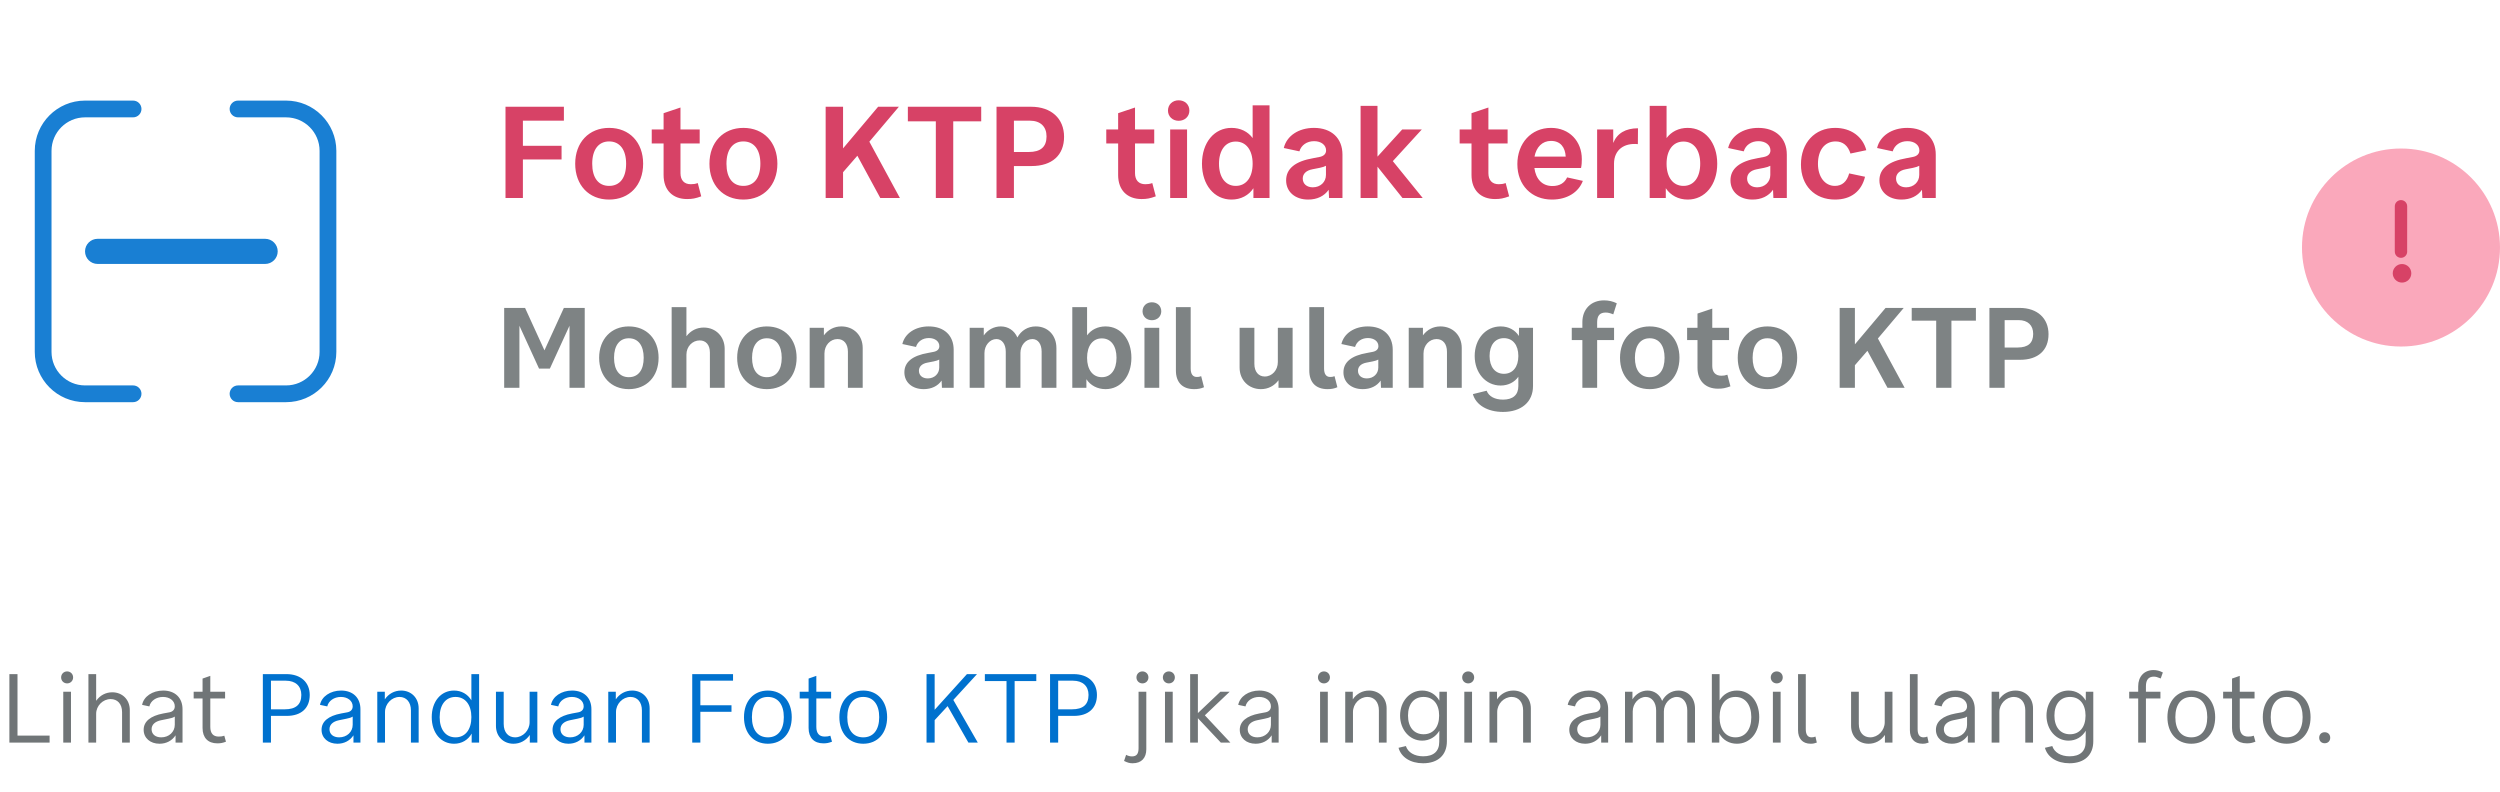 <svg width="303" height="96" viewBox="0 0 303 96" fill="none" xmlns="http://www.w3.org/2000/svg">
<path d="M1.137 81.703H2.121V89.156H6.012V90H1.137V81.703ZM8.136 82.828C7.725 82.828 7.409 82.512 7.409 82.102C7.409 81.691 7.725 81.375 8.136 81.375C8.546 81.375 8.862 81.691 8.862 82.102C8.862 82.512 8.546 82.828 8.136 82.828ZM7.667 90V83.836H8.604V90H7.667ZM10.717 90V81.703H11.654V84.938C12.123 84.269 12.826 83.906 13.611 83.906C14.83 83.906 15.732 84.797 15.732 86.062V90H14.795V86.309C14.795 85.301 14.22 84.727 13.412 84.727C12.463 84.727 11.654 85.547 11.654 86.508V90H10.717ZM19.333 90.141C18.208 90.141 17.411 89.449 17.411 88.453C17.411 87.445 18.231 86.766 19.778 86.473L20.54 86.332C20.95 86.25 21.184 85.992 21.184 85.606C21.184 84.949 20.587 84.469 19.755 84.469C18.934 84.469 18.255 84.938 18.102 85.617L17.223 85.43C17.411 84.422 18.477 83.695 19.778 83.695C21.219 83.695 22.122 84.574 22.122 85.957V90H21.278V89.121C20.844 89.777 20.153 90.141 19.333 90.141ZM19.544 89.367C20.481 89.367 21.184 88.711 21.184 87.844V86.848C20.985 86.977 20.797 87.035 20.434 87.106L19.52 87.293C18.782 87.445 18.372 87.832 18.372 88.383C18.372 88.981 18.829 89.367 19.544 89.367ZM26.343 90.094C25.207 90.094 24.55 89.414 24.55 88.231V84.656H23.472V83.836H24.55V82.242L25.488 81.914V83.836H27.281V84.656H25.488V88.102C25.488 88.875 25.839 89.273 26.496 89.273C26.789 89.273 26.953 89.25 27.187 89.168L27.386 89.894C26.976 90.047 26.742 90.094 26.343 90.094ZM138.463 82.828C138.053 82.828 137.737 82.512 137.737 82.102C137.737 81.691 138.053 81.375 138.463 81.375C138.873 81.375 139.19 81.691 139.19 82.102C139.19 82.512 138.873 82.828 138.463 82.828ZM137.28 92.508C136.94 92.508 136.682 92.449 136.237 92.227L136.483 91.488C136.717 91.617 136.975 91.676 137.197 91.676C137.748 91.676 137.994 91.371 137.994 90.68V83.836H138.932V90.809C138.932 91.852 138.358 92.508 137.28 92.508ZM141.665 82.828C141.255 82.828 140.939 82.512 140.939 82.102C140.939 81.691 141.255 81.375 141.665 81.375C142.075 81.375 142.392 81.691 142.392 82.102C142.392 82.512 142.075 82.828 141.665 82.828ZM141.196 90V83.836H142.134V90H141.196ZM147.914 83.836H149.039L146.027 86.695L149.121 90H147.961L145.184 87.047V90H144.246V81.703H145.184V86.426L147.914 83.836ZM152.182 90.141C151.057 90.141 150.261 89.449 150.261 88.453C150.261 87.445 151.081 86.766 152.628 86.473L153.39 86.332C153.8 86.25 154.034 85.992 154.034 85.606C154.034 84.949 153.436 84.469 152.604 84.469C151.784 84.469 151.104 84.938 150.952 85.617L150.073 85.43C150.261 84.422 151.327 83.695 152.628 83.695C154.069 83.695 154.972 84.574 154.972 85.957V90H154.128V89.121C153.694 89.777 153.003 90.141 152.182 90.141ZM152.393 89.367C153.331 89.367 154.034 88.711 154.034 87.844V86.848C153.835 86.977 153.647 87.035 153.284 87.106L152.37 87.293C151.632 87.445 151.222 87.832 151.222 88.383C151.222 88.981 151.679 89.367 152.393 89.367ZM160.462 82.828C160.051 82.828 159.735 82.512 159.735 82.102C159.735 81.691 160.051 81.375 160.462 81.375C160.872 81.375 161.188 81.691 161.188 82.102C161.188 82.512 160.872 82.828 160.462 82.828ZM159.993 90V83.836H160.93V90H159.993ZM163.042 90V83.836H163.957V84.762C164.414 84.082 165.128 83.695 165.937 83.695C167.167 83.695 168.058 84.598 168.058 85.852V90H167.121V86.098C167.121 85.113 166.582 84.469 165.738 84.469C164.789 84.469 163.98 85.312 163.98 86.297V90H163.042ZM172.479 92.508C170.932 92.508 169.807 91.758 169.502 90.633L170.393 90.422C170.639 91.184 171.424 91.664 172.491 91.664C173.756 91.664 174.436 91.055 174.436 89.918L174.448 88.57C174.002 89.32 173.252 89.766 172.362 89.766C170.85 89.766 169.69 88.441 169.69 86.731C169.69 85.008 170.85 83.695 172.362 83.695C173.264 83.695 174.014 84.152 174.448 84.914L174.459 83.836H175.362V89.848C175.362 91.512 174.284 92.508 172.479 92.508ZM172.538 88.992C173.709 88.992 174.424 88.125 174.424 86.731C174.424 85.336 173.709 84.469 172.538 84.469C171.366 84.469 170.651 85.336 170.651 86.731C170.651 88.125 171.366 88.992 172.538 88.992ZM177.943 82.828C177.533 82.828 177.216 82.512 177.216 82.102C177.216 81.691 177.533 81.375 177.943 81.375C178.353 81.375 178.669 81.691 178.669 82.102C178.669 82.512 178.353 82.828 177.943 82.828ZM177.474 90V83.836H178.411V90H177.474ZM180.524 90V83.836H181.438V84.762C181.895 84.082 182.61 83.695 183.418 83.695C184.649 83.695 185.539 84.598 185.539 85.852V90H184.602V86.098C184.602 85.113 184.063 84.469 183.219 84.469C182.27 84.469 181.461 85.312 181.461 86.297V90H180.524ZM192.119 90.141C190.994 90.141 190.197 89.449 190.197 88.453C190.197 87.445 191.018 86.766 192.564 86.473L193.326 86.332C193.736 86.25 193.971 85.992 193.971 85.606C193.971 84.949 193.373 84.469 192.541 84.469C191.721 84.469 191.041 84.938 190.889 85.617L190.01 85.43C190.197 84.422 191.264 83.695 192.564 83.695C194.006 83.695 194.908 84.574 194.908 85.957V90H194.064V89.121C193.631 89.777 192.939 90.141 192.119 90.141ZM192.33 89.367C193.268 89.367 193.971 88.711 193.971 87.844V86.848C193.771 86.977 193.584 87.035 193.221 87.106L192.307 87.293C191.568 87.445 191.158 87.832 191.158 88.383C191.158 88.981 191.615 89.367 192.33 89.367ZM196.95 90V83.836H197.852V84.762C198.262 84.106 198.942 83.695 199.68 83.695C200.489 83.695 201.169 84.176 201.45 84.949C201.837 84.199 202.563 83.695 203.419 83.695C204.579 83.695 205.434 84.562 205.434 85.875V90H204.497V86.109C204.497 85.125 203.97 84.469 203.243 84.469C202.387 84.469 201.661 85.277 201.661 86.215V90H200.723V86.109C200.723 85.125 200.196 84.469 199.47 84.469C198.614 84.469 197.887 85.277 197.887 86.215V90H196.95ZM210.511 90.141C209.586 90.141 208.824 89.695 208.379 88.91V90H207.476V81.703H208.414V84.879C208.859 84.129 209.621 83.695 210.511 83.695C212.105 83.695 213.218 85.008 213.218 86.918C213.218 88.828 212.105 90.141 210.511 90.141ZM210.336 89.367C211.519 89.367 212.258 88.43 212.258 86.918C212.258 85.406 211.519 84.469 210.336 84.469C209.152 84.469 208.414 85.406 208.414 86.918C208.414 88.43 209.152 89.367 210.336 89.367ZM215.342 82.828C214.932 82.828 214.616 82.512 214.616 82.102C214.616 81.691 214.932 81.375 215.342 81.375C215.753 81.375 216.069 81.691 216.069 82.102C216.069 82.512 215.753 82.828 215.342 82.828ZM214.874 90V83.836H215.811V90H214.874ZM219.458 90.141C218.439 90.141 217.923 89.484 217.923 88.5V81.703H218.861V88.383C218.861 89.027 219.095 89.367 219.564 89.367C219.728 89.367 219.857 89.344 220.033 89.273L220.197 90C219.962 90.094 219.728 90.141 219.458 90.141ZM226.472 90.141C225.253 90.141 224.351 89.25 224.351 87.984V83.836H225.288V87.738C225.288 88.793 225.874 89.367 226.671 89.367C227.62 89.367 228.429 88.523 228.429 87.539V83.836H229.366V90H228.452V89.074C227.984 89.766 227.269 90.141 226.472 90.141ZM233.014 90.141C231.994 90.141 231.479 89.484 231.479 88.5V81.703H232.416V88.383C232.416 89.027 232.65 89.367 233.119 89.367C233.283 89.367 233.412 89.344 233.588 89.273L233.752 90C233.518 90.094 233.283 90.141 233.014 90.141ZM236.556 90.141C235.431 90.141 234.634 89.449 234.634 88.453C234.634 87.445 235.454 86.766 237.001 86.473L237.763 86.332C238.173 86.25 238.407 85.992 238.407 85.606C238.407 84.949 237.81 84.469 236.977 84.469C236.157 84.469 235.477 84.938 235.325 85.617L234.446 85.43C234.634 84.422 235.7 83.695 237.001 83.695C238.442 83.695 239.345 84.574 239.345 85.957V90H238.501V89.121C238.067 89.777 237.376 90.141 236.556 90.141ZM236.767 89.367C237.704 89.367 238.407 88.711 238.407 87.844V86.848C238.208 86.977 238.02 87.035 237.657 87.106L236.743 87.293C236.005 87.445 235.595 87.832 235.595 88.383C235.595 88.981 236.052 89.367 236.767 89.367ZM241.387 90V83.836H242.301V84.762C242.758 84.082 243.473 83.695 244.281 83.695C245.512 83.695 246.402 84.598 246.402 85.852V90H245.465V86.098C245.465 85.113 244.926 84.469 244.082 84.469C243.133 84.469 242.324 85.312 242.324 86.297V90H241.387ZM250.823 92.508C249.276 92.508 248.151 91.758 247.846 90.633L248.737 90.422C248.983 91.184 249.768 91.664 250.835 91.664C252.1 91.664 252.78 91.055 252.78 89.918L252.792 88.57C252.346 89.32 251.596 89.766 250.706 89.766C249.194 89.766 248.034 88.441 248.034 86.731C248.034 85.008 249.194 83.695 250.706 83.695C251.608 83.695 252.358 84.152 252.792 84.914L252.803 83.836H253.706V89.848C253.706 91.512 252.628 92.508 250.823 92.508ZM250.882 88.992C252.053 88.992 252.768 88.125 252.768 86.731C252.768 85.336 252.053 84.469 250.882 84.469C249.71 84.469 248.995 85.336 248.995 86.731C248.995 88.125 249.71 88.992 250.882 88.992ZM259.149 90V84.656H258.059V83.836H259.149V83.18C259.149 81.996 259.875 81.211 261.012 81.211C261.387 81.211 261.727 81.293 262.137 81.504L261.879 82.231C261.493 82.066 261.27 82.008 261.047 82.008C260.415 82.008 260.086 82.383 260.086 83.168V83.836H261.844V84.656H260.086V90H259.149ZM265.585 90.141C263.839 90.141 262.691 88.852 262.691 86.918C262.691 84.984 263.851 83.695 265.585 83.695C267.32 83.695 268.48 84.984 268.48 86.918C268.48 88.852 267.331 90.141 265.585 90.141ZM265.585 89.367C266.804 89.367 267.519 88.465 267.519 86.918C267.519 85.371 266.792 84.469 265.585 84.469C264.378 84.469 263.652 85.371 263.652 86.918C263.652 88.465 264.367 89.367 265.585 89.367ZM272.315 90.094C271.178 90.094 270.522 89.414 270.522 88.231V84.656H269.444V83.836H270.522V82.242L271.459 81.914V83.836H273.252V84.656H271.459V88.102C271.459 88.875 271.811 89.273 272.467 89.273C272.76 89.273 272.924 89.25 273.158 89.168L273.358 89.894C272.948 90.047 272.713 90.094 272.315 90.094ZM277.146 90.141C275.4 90.141 274.251 88.852 274.251 86.918C274.251 84.984 275.411 83.695 277.146 83.695C278.88 83.695 280.04 84.984 280.04 86.918C280.04 88.852 278.892 90.141 277.146 90.141ZM277.146 89.367C278.364 89.367 279.079 88.465 279.079 86.918C279.079 85.371 278.353 84.469 277.146 84.469C275.939 84.469 275.212 85.371 275.212 86.918C275.212 88.465 275.927 89.367 277.146 89.367ZM281.754 90.082C281.355 90.082 281.086 89.812 281.086 89.414C281.086 89.016 281.355 88.746 281.754 88.746C282.152 88.746 282.422 89.016 282.422 89.414C282.422 89.812 282.152 90.082 281.754 90.082Z" fill="#707577"/>
<path d="M34.751 86.766H32.841V90H31.857V81.703H34.716C36.439 81.703 37.54 82.688 37.54 84.234C37.54 85.828 36.509 86.766 34.751 86.766ZM36.521 84.223C36.521 83.156 35.818 82.5 34.634 82.5H32.841V85.969H34.517C35.853 85.969 36.521 85.394 36.521 84.223ZM40.895 90.141C39.77 90.141 38.973 89.449 38.973 88.453C38.973 87.445 39.793 86.766 41.34 86.473L42.102 86.332C42.512 86.25 42.746 85.992 42.746 85.606C42.746 84.949 42.149 84.469 41.317 84.469C40.496 84.469 39.817 84.938 39.664 85.617L38.785 85.43C38.973 84.422 40.039 83.695 41.34 83.695C42.781 83.695 43.684 84.574 43.684 85.957V90H42.84V89.121C42.406 89.777 41.715 90.141 40.895 90.141ZM41.106 89.367C42.043 89.367 42.746 88.711 42.746 87.844V86.848C42.547 86.977 42.359 87.035 41.996 87.106L41.082 87.293C40.344 87.445 39.934 87.832 39.934 88.383C39.934 88.981 40.391 89.367 41.106 89.367ZM45.726 90V83.836H46.64V84.762C47.097 84.082 47.812 83.695 48.62 83.695C49.851 83.695 50.741 84.598 50.741 85.852V90H49.804V86.098C49.804 85.113 49.265 84.469 48.421 84.469C47.472 84.469 46.663 85.312 46.663 86.297V90H45.726ZM55.033 90.141C53.439 90.141 52.326 88.828 52.326 86.918C52.326 85.008 53.439 83.695 55.033 83.695C55.924 83.695 56.685 84.129 57.131 84.879V81.703H58.068V90H57.166V88.91C56.721 89.695 55.959 90.141 55.033 90.141ZM55.209 89.367C56.392 89.367 57.131 88.43 57.131 86.918C57.131 85.418 56.392 84.469 55.209 84.469C54.025 84.469 53.287 85.418 53.287 86.918C53.287 88.43 54.025 89.367 55.209 89.367ZM62.231 90.141C61.013 90.141 60.11 89.25 60.11 87.984V83.836H61.048V87.738C61.048 88.793 61.634 89.367 62.431 89.367C63.38 89.367 64.188 88.523 64.188 87.539V83.836H65.126V90H64.212V89.074C63.743 89.766 63.028 90.141 62.231 90.141ZM68.89 90.141C67.765 90.141 66.968 89.449 66.968 88.453C66.968 87.445 67.789 86.766 69.336 86.473L70.097 86.332C70.507 86.25 70.742 85.992 70.742 85.606C70.742 84.949 70.144 84.469 69.312 84.469C68.492 84.469 67.812 84.938 67.66 85.617L66.781 85.43C66.968 84.422 68.035 83.695 69.336 83.695C70.777 83.695 71.679 84.574 71.679 85.957V90H70.836V89.121C70.402 89.777 69.711 90.141 68.89 90.141ZM69.101 89.367C70.039 89.367 70.742 88.711 70.742 87.844V86.848C70.543 86.977 70.355 87.035 69.992 87.106L69.078 87.293C68.34 87.445 67.929 87.832 67.929 88.383C67.929 88.981 68.386 89.367 69.101 89.367ZM73.721 90V83.836H74.635V84.762C75.092 84.082 75.807 83.695 76.616 83.695C77.846 83.695 78.737 84.598 78.737 85.852V90H77.799V86.098C77.799 85.113 77.26 84.469 76.417 84.469C75.467 84.469 74.659 85.312 74.659 86.297V90H73.721ZM83.899 81.703H88.844V82.5H84.883V85.477H88.657V86.273H84.883V90H83.899V81.703ZM93.066 90.141C91.32 90.141 90.171 88.852 90.171 86.918C90.171 84.984 91.331 83.695 93.066 83.695C94.8 83.695 95.96 84.984 95.96 86.918C95.96 88.852 94.812 90.141 93.066 90.141ZM93.066 89.367C94.284 89.367 94.999 88.465 94.999 86.918C94.999 85.371 94.273 84.469 93.066 84.469C91.859 84.469 91.132 85.371 91.132 86.918C91.132 88.465 91.847 89.367 93.066 89.367ZM99.795 90.094C98.658 90.094 98.002 89.414 98.002 88.231V84.656H96.924V83.836H98.002V82.242L98.939 81.914V83.836H100.732V84.656H98.939V88.102C98.939 88.875 99.291 89.273 99.947 89.273C100.24 89.273 100.404 89.25 100.639 89.168L100.838 89.894C100.428 90.047 100.193 90.094 99.795 90.094ZM104.626 90.141C102.88 90.141 101.731 88.852 101.731 86.918C101.731 84.984 102.892 83.695 104.626 83.695C106.36 83.695 107.52 84.984 107.52 86.918C107.52 88.852 106.372 90.141 104.626 90.141ZM104.626 89.367C105.845 89.367 106.56 88.465 106.56 86.918C106.56 85.371 105.833 84.469 104.626 84.469C103.419 84.469 102.692 85.371 102.692 86.918C102.692 88.465 103.407 89.367 104.626 89.367ZM112.296 81.703H113.28V86.027L117.194 81.703H118.413L115.542 84.832L118.507 90H117.37L114.85 85.582L113.28 87.281V90H112.296V81.703ZM121.99 90V82.547H119.365V81.703H125.599V82.547H122.974V90H121.99ZM130.161 86.766H128.25V90H127.266V81.703H130.125C131.848 81.703 132.95 82.688 132.95 84.234C132.95 85.828 131.918 86.766 130.161 86.766ZM131.93 84.223C131.93 83.156 131.227 82.5 130.043 82.5H128.25V85.969H129.926C131.262 85.969 131.93 85.394 131.93 84.223Z" fill="#0071CE"/>
<g opacity="0.9">
<path d="M10.306 14.223H16.131C16.692 14.223 17.146 13.768 17.146 13.208C17.146 12.647 16.692 12.192 16.131 12.192H10.306C6.946 12.192 4.214 14.925 4.214 18.284V42.651C4.214 46.011 6.946 48.743 10.306 48.743H16.131C16.692 48.743 17.146 48.289 17.146 47.728C17.146 47.167 16.692 46.713 16.131 46.713H10.306C8.066 46.713 6.244 44.891 6.244 42.651V18.284C6.244 16.045 8.066 14.223 10.306 14.223ZM34.673 12.192H28.848C28.287 12.192 27.832 12.647 27.832 13.208C27.832 13.768 28.287 14.223 28.848 14.223H34.673C36.913 14.223 38.734 16.045 38.734 18.284V42.651C38.734 44.891 36.913 46.713 34.673 46.713H28.848C28.287 46.713 27.832 47.167 27.832 47.728C27.832 48.289 28.287 48.743 28.848 48.743H34.673C38.032 48.743 40.765 46.011 40.765 42.651V18.284C40.765 14.925 38.032 12.192 34.673 12.192Z" fill="#0071CE"/>
<path d="M32.135 31.99H11.829C10.988 31.99 10.306 31.308 10.306 30.467C10.306 29.626 10.988 28.944 11.829 28.944H32.135C32.976 28.944 33.658 29.626 33.658 30.467C33.658 31.308 32.976 31.99 32.135 31.99Z" fill="#0071CE"/>
<path d="M61.266 12.938H68.344V14.625H63.375V17.672H68.062V19.328H63.375V24H61.266V12.938ZM73.823 24.188C71.37 24.188 69.714 22.438 69.714 19.844C69.714 17.25 71.386 15.5 73.823 15.5C76.292 15.5 77.948 17.25 77.948 19.844C77.948 22.438 76.292 24.188 73.823 24.188ZM73.823 22.531C75.136 22.531 75.886 21.547 75.886 19.844C75.886 18.141 75.12 17.141 73.823 17.141C72.542 17.141 71.776 18.141 71.776 19.844C71.776 21.547 72.526 22.531 73.823 22.531ZM83.271 24.125C81.521 24.125 80.427 23.031 80.427 21.219V17.391H78.99V15.688H80.427V13.719L82.474 13.031V15.688H84.802V17.391H82.474V20.984C82.474 21.844 82.927 22.328 83.724 22.328C84.037 22.328 84.256 22.297 84.568 22.188L84.99 23.797C84.302 24.047 83.912 24.125 83.271 24.125ZM90.094 24.188C87.641 24.188 85.985 22.438 85.985 19.844C85.985 17.25 87.657 15.5 90.094 15.5C92.563 15.5 94.219 17.25 94.219 19.844C94.219 22.438 92.563 24.188 90.094 24.188ZM90.094 22.531C91.407 22.531 92.157 21.547 92.157 19.844C92.157 18.141 91.391 17.141 90.094 17.141C88.813 17.141 88.047 18.141 88.047 19.844C88.047 21.547 88.797 22.531 90.094 22.531ZM100.069 12.938H102.178V17.984L106.428 12.938H108.944L105.366 17.172L109.069 24H106.694L103.912 18.875L102.178 20.875V24H100.069V12.938ZM113.423 24V14.703H110.033V12.938H118.923V14.703H115.533V24H113.423ZM125.012 20.125H122.887V24H120.778V12.938H124.965C127.403 12.938 128.965 14.359 128.965 16.578C128.965 18.812 127.512 20.125 125.012 20.125ZM126.84 16.531C126.84 15.344 126.106 14.625 124.809 14.625H122.887V18.422H124.684C126.137 18.422 126.84 17.797 126.84 16.531ZM138.361 24.125C136.611 24.125 135.518 23.031 135.518 21.219V17.391H134.08V15.688H135.518V13.719L137.564 13.031V15.688H139.893V17.391H137.564V20.984C137.564 21.844 138.018 22.328 138.814 22.328C139.127 22.328 139.346 22.297 139.658 22.188L140.08 23.797C139.393 24.047 139.002 24.125 138.361 24.125ZM142.856 14.641C142.106 14.641 141.559 14.109 141.559 13.406C141.559 12.672 142.106 12.156 142.856 12.156C143.606 12.156 144.153 12.672 144.153 13.406C144.153 14.109 143.606 14.641 142.856 14.641ZM141.825 24V15.688H143.872V24H141.825ZM149.257 24.188C147.164 24.188 145.679 22.406 145.679 19.844C145.679 17.281 147.164 15.5 149.257 15.5C150.336 15.5 151.257 15.953 151.82 16.734V12.766H153.867V24H151.914V22.812C151.351 23.672 150.398 24.188 149.257 24.188ZM149.773 22.531C151.039 22.531 151.82 21.484 151.82 19.844C151.82 18.203 151.039 17.156 149.773 17.156C148.523 17.156 147.742 18.203 147.742 19.844C147.742 21.484 148.523 22.531 149.773 22.531ZM158.549 24.188C156.971 24.188 155.878 23.25 155.878 21.859C155.878 20.438 156.987 19.547 159.159 19.172L159.893 19.031C160.424 18.938 160.721 18.656 160.721 18.234C160.721 17.578 160.128 17.109 159.268 17.109C158.393 17.109 157.706 17.594 157.487 18.344L155.596 17.938C155.94 16.469 157.393 15.5 159.253 15.5C161.378 15.5 162.706 16.75 162.706 18.734V24H161.081L161.034 23C160.503 23.766 159.628 24.188 158.549 24.188ZM159.112 22.703C160.034 22.703 160.706 22.062 160.706 21.203V20.094C160.503 20.203 160.299 20.266 159.94 20.344L159.065 20.516C158.315 20.656 157.893 21.062 157.893 21.641C157.893 22.281 158.378 22.703 159.112 22.703ZM169.951 15.688H172.326L168.81 19.531L172.435 24H169.982L166.951 20.203V24H164.904V12.828H166.951V18.984L169.951 15.688ZM181.191 24.125C179.441 24.125 178.347 23.031 178.347 21.219V17.391H176.909V15.688H178.347V13.719L180.394 13.031V15.688H182.722V17.391H180.394V20.984C180.394 21.844 180.847 22.328 181.644 22.328C181.956 22.328 182.175 22.297 182.488 22.188L182.909 23.797C182.222 24.047 181.831 24.125 181.191 24.125ZM188.092 24.188C185.623 24.188 183.904 22.438 183.904 19.891C183.904 17.375 185.561 15.5 187.982 15.5C190.217 15.5 191.717 17.125 191.717 19.281C191.717 19.641 191.701 19.984 191.623 20.359H185.967C186.139 21.703 186.92 22.547 188.154 22.547C189.014 22.547 189.623 22.188 189.936 21.5L191.842 21.922C191.326 23.297 189.951 24.188 188.092 24.188ZM187.982 17.078C186.92 17.078 186.201 17.828 185.982 18.984H189.764C189.701 17.844 189.123 17.078 187.982 17.078ZM193.571 24V15.688H195.524V17.328C195.993 16.156 197.024 15.547 198.524 15.547L198.509 17.469C196.868 17.297 195.618 18.141 195.618 19.844V24H193.571ZM204.551 24.188C203.426 24.188 202.457 23.672 201.894 22.812V24H199.941V12.828H201.988V16.734C202.566 15.953 203.473 15.5 204.551 15.5C206.644 15.5 208.129 17.281 208.129 19.844C208.129 22.406 206.644 24.188 204.551 24.188ZM204.035 22.531C205.301 22.531 206.066 21.484 206.066 19.844C206.066 18.203 205.301 17.156 204.035 17.156C202.769 17.156 201.988 18.203 201.988 19.844C201.988 21.484 202.769 22.531 204.035 22.531ZM212.405 24.188C210.827 24.188 209.733 23.25 209.733 21.859C209.733 20.438 210.842 19.547 213.014 19.172L213.749 19.031C214.28 18.938 214.577 18.656 214.577 18.234C214.577 17.578 213.983 17.109 213.124 17.109C212.249 17.109 211.561 17.594 211.342 18.344L209.452 17.938C209.796 16.469 211.249 15.5 213.108 15.5C215.233 15.5 216.561 16.75 216.561 18.734V24H214.936L214.889 23C214.358 23.766 213.483 24.188 212.405 24.188ZM212.967 22.703C213.889 22.703 214.561 22.062 214.561 21.203V20.094C214.358 20.203 214.155 20.266 213.796 20.344L212.921 20.516C212.171 20.656 211.749 21.062 211.749 21.641C211.749 22.281 212.233 22.703 212.967 22.703ZM222.4 24.188C219.931 24.188 218.275 22.484 218.275 19.938C218.275 17.312 219.947 15.5 222.416 15.5C224.306 15.5 225.759 16.531 226.197 18.203L224.275 18.609C223.978 17.656 223.369 17.141 222.478 17.141C221.134 17.141 220.337 18.219 220.337 19.859C220.337 21.438 221.181 22.531 222.384 22.531C223.259 22.531 223.853 22.016 224.119 21.016L226.041 21.422C225.619 23.188 224.337 24.188 222.4 24.188ZM230.458 24.188C228.879 24.188 227.786 23.25 227.786 21.859C227.786 20.438 228.895 19.547 231.067 19.172L231.801 19.031C232.333 18.938 232.629 18.656 232.629 18.234C232.629 17.578 232.036 17.109 231.176 17.109C230.301 17.109 229.614 17.594 229.395 18.344L227.504 17.938C227.848 16.469 229.301 15.5 231.161 15.5C233.286 15.5 234.614 16.75 234.614 18.734V24H232.989L232.942 23C232.411 23.766 231.536 24.188 230.458 24.188ZM231.02 22.703C231.942 22.703 232.614 22.062 232.614 21.203V20.094C232.411 20.203 232.208 20.266 231.848 20.344L230.973 20.516C230.223 20.656 229.801 21.062 229.801 21.641C229.801 22.281 230.286 22.703 231.02 22.703Z" fill="#D32D55"/>
<path d="M61.107 47V37.32H63.637L65.988 42.461L68.34 37.32H70.869V47H69.023V39.48L66.644 44.676H65.332L62.953 39.48V47H61.107ZM76.212 47.164C74.065 47.164 72.616 45.633 72.616 43.363C72.616 41.094 74.079 39.562 76.212 39.562C78.372 39.562 79.821 41.094 79.821 43.363C79.821 45.633 78.372 47.164 76.212 47.164ZM76.212 45.715C77.36 45.715 78.016 44.853 78.016 43.363C78.016 41.873 77.347 40.998 76.212 40.998C75.091 40.998 74.421 41.873 74.421 43.363C74.421 44.853 75.077 45.715 76.212 45.715ZM81.404 47V37.225H83.195V40.752C83.715 40.068 84.453 39.699 85.3 39.699C86.75 39.699 87.83 40.793 87.83 42.283V47H86.039V42.721C86.039 41.791 85.547 41.258 84.808 41.258C83.906 41.258 83.195 42.01 83.195 42.98V47H81.404ZM92.94 47.164C90.794 47.164 89.344 45.633 89.344 43.363C89.344 41.094 90.807 39.562 92.94 39.562C95.1 39.562 96.549 41.094 96.549 43.363C96.549 45.633 95.1 47.164 92.94 47.164ZM92.94 45.715C94.088 45.715 94.745 44.853 94.745 43.363C94.745 41.873 94.075 40.998 92.94 40.998C91.819 40.998 91.149 41.873 91.149 43.363C91.149 44.853 91.805 45.715 92.94 45.715ZM98.132 47V39.727H99.855V40.643C100.375 39.945 101.113 39.562 101.974 39.562C103.478 39.562 104.558 40.656 104.558 42.174V47H102.767V42.625C102.767 41.695 102.289 41.094 101.509 41.094C100.621 41.094 99.923 41.859 99.923 42.844V47H98.132ZM111.949 47.164C110.568 47.164 109.611 46.344 109.611 45.127C109.611 43.883 110.581 43.103 112.482 42.775L113.124 42.652C113.589 42.57 113.849 42.324 113.849 41.955C113.849 41.381 113.329 40.971 112.577 40.971C111.812 40.971 111.21 41.395 111.019 42.051L109.365 41.695C109.665 40.41 110.937 39.562 112.564 39.562C114.423 39.562 115.585 40.656 115.585 42.393V47H114.163L114.122 46.125C113.658 46.795 112.892 47.164 111.949 47.164ZM112.441 45.865C113.247 45.865 113.835 45.305 113.835 44.553V43.582C113.658 43.678 113.48 43.732 113.165 43.801L112.4 43.951C111.743 44.074 111.374 44.43 111.374 44.935C111.374 45.496 111.798 45.865 112.441 45.865ZM117.524 47V39.727H119.233V40.656C119.711 39.973 120.463 39.562 121.297 39.562C122.186 39.562 122.938 40.055 123.307 40.902C123.758 40.068 124.565 39.562 125.535 39.562C126.985 39.562 128.037 40.615 128.037 42.188V47H126.246V42.625C126.246 41.682 125.795 41.094 125.125 41.094C124.319 41.094 123.676 41.846 123.676 42.775V47H121.899V42.625C121.899 41.695 121.434 41.094 120.764 41.094C119.971 41.094 119.315 41.859 119.315 42.789V47H117.524ZM133.995 47.164C133.011 47.164 132.163 46.713 131.671 45.961V47H129.962V37.225H131.753V40.643C132.259 39.959 133.052 39.562 133.995 39.562C135.827 39.562 137.126 41.121 137.126 43.363C137.126 45.605 135.827 47.164 133.995 47.164ZM133.544 45.715C134.651 45.715 135.321 44.799 135.321 43.363C135.321 41.928 134.651 41.012 133.544 41.012C132.437 41.012 131.753 41.928 131.753 43.363C131.753 44.799 132.437 45.715 133.544 45.715ZM139.611 38.81C138.955 38.81 138.476 38.346 138.476 37.73C138.476 37.088 138.955 36.637 139.611 36.637C140.268 36.637 140.746 37.088 140.746 37.73C140.746 38.346 140.268 38.81 139.611 38.81ZM138.709 47V39.727H140.5V47H138.709ZM144.735 47.164C143.272 47.164 142.52 46.303 142.52 44.908V37.225H144.311V44.662C144.311 45.332 144.571 45.688 145.05 45.688C145.255 45.688 145.378 45.674 145.583 45.592L145.925 46.932C145.555 47.096 145.186 47.164 144.735 47.164ZM152.823 47.164C151.346 47.164 150.239 46.07 150.239 44.553V39.727H152.03V44.102C152.03 45.072 152.549 45.633 153.288 45.633C154.176 45.633 154.874 44.867 154.874 43.883V39.727H156.665V47H154.956V46.084C154.436 46.781 153.684 47.164 152.823 47.164ZM160.9 47.164C159.437 47.164 158.685 46.303 158.685 44.908V37.225H160.476V44.662C160.476 45.332 160.736 45.688 161.214 45.688C161.419 45.688 161.542 45.674 161.747 45.592L162.089 46.932C161.72 47.096 161.351 47.164 160.9 47.164ZM165.162 47.164C163.782 47.164 162.825 46.344 162.825 45.127C162.825 43.883 163.795 43.103 165.696 42.775L166.338 42.652C166.803 42.57 167.063 42.324 167.063 41.955C167.063 41.381 166.543 40.971 165.791 40.971C165.026 40.971 164.424 41.395 164.233 42.051L162.578 41.695C162.879 40.41 164.151 39.562 165.778 39.562C167.637 39.562 168.799 40.656 168.799 42.393V47H167.377L167.336 46.125C166.871 46.795 166.106 47.164 165.162 47.164ZM165.655 45.865C166.461 45.865 167.049 45.305 167.049 44.553V43.582C166.871 43.678 166.694 43.732 166.379 43.801L165.614 43.951C164.957 44.074 164.588 44.43 164.588 44.935C164.588 45.496 165.012 45.865 165.655 45.865ZM170.738 47V39.727H172.46V40.643C172.98 39.945 173.718 39.562 174.579 39.562C176.083 39.562 177.163 40.656 177.163 42.174V47H175.372V42.625C175.372 41.695 174.894 41.094 174.114 41.094C173.226 41.094 172.529 41.859 172.529 42.844V47H170.738ZM182.164 49.926C180.264 49.926 178.869 49.065 178.514 47.766L180.182 47.355C180.441 48.039 181.166 48.435 182.164 48.435C183.367 48.435 184.024 47.861 184.024 46.795V45.66C183.559 46.33 182.779 46.727 181.877 46.727C180.072 46.727 178.732 45.195 178.732 43.145C178.732 41.08 180.072 39.562 181.877 39.562C182.834 39.562 183.627 39.986 184.092 40.725L184.106 39.727H185.801V46.795C185.801 48.723 184.379 49.926 182.164 49.926ZM182.274 45.305C183.354 45.305 184.024 44.471 184.024 43.145C184.024 41.818 183.354 40.984 182.274 40.984C181.193 40.984 180.537 41.832 180.537 43.145C180.537 44.457 181.193 45.305 182.274 45.305ZM191.783 47V41.217H190.498V39.727H191.783V39.043C191.783 37.471 192.836 36.404 194.408 36.404C194.941 36.404 195.474 36.514 195.953 36.76L195.529 38.1C195.119 37.935 194.873 37.881 194.613 37.881C193.902 37.881 193.574 38.25 193.574 39.057V39.727H195.625V41.217H193.574V47H191.783ZM199.942 47.164C197.796 47.164 196.346 45.633 196.346 43.363C196.346 41.094 197.809 39.562 199.942 39.562C202.102 39.562 203.551 41.094 203.551 43.363C203.551 45.633 202.102 47.164 199.942 47.164ZM199.942 45.715C201.091 45.715 201.747 44.853 201.747 43.363C201.747 41.873 201.077 40.998 199.942 40.998C198.821 40.998 198.151 41.873 198.151 43.363C198.151 44.853 198.807 45.715 199.942 45.715ZM208.224 47.109C206.693 47.109 205.736 46.152 205.736 44.566V41.217H204.478V39.727H205.736V38.004L207.527 37.402V39.727H209.564V41.217H207.527V44.361C207.527 45.113 207.923 45.537 208.621 45.537C208.894 45.537 209.086 45.51 209.359 45.414L209.728 46.822C209.127 47.041 208.785 47.109 208.224 47.109ZM214.209 47.164C212.063 47.164 210.614 45.633 210.614 43.363C210.614 41.094 212.077 39.562 214.209 39.562C216.37 39.562 217.819 41.094 217.819 43.363C217.819 45.633 216.37 47.164 214.209 47.164ZM214.209 45.715C215.358 45.715 216.014 44.853 216.014 43.363C216.014 41.873 215.344 40.998 214.209 40.998C213.088 40.998 212.418 41.873 212.418 43.363C212.418 44.853 213.075 45.715 214.209 45.715ZM222.967 37.32H224.813V41.736L228.531 37.32H230.733L227.602 41.025L230.842 47H228.764L226.33 42.516L224.813 44.266V47H222.967V37.32ZM234.667 47V38.865H231.7V37.32H239.48V38.865H236.513V47H234.667ZM244.822 43.609H242.963V47H241.117V37.32H244.781C246.914 37.32 248.281 38.565 248.281 40.506C248.281 42.461 247.01 43.609 244.822 43.609ZM246.422 40.465C246.422 39.426 245.779 38.797 244.645 38.797H242.963V42.119H244.535C245.807 42.119 246.422 41.572 246.422 40.465Z" fill="#707577"/>
<path d="M279 30C279 23.373 284.373 18 291 18C297.627 18 303 23.373 303 30C303 36.627 297.627 42 291 42C284.373 42 279 36.627 279 30Z" fill="#FA9EB4"/>
<path fill-rule="evenodd" clip-rule="evenodd" d="M291.125 32C290.504 32 290 32.504 290 33.125C290 33.746 290.504 34.25 291.125 34.25C291.746 34.25 292.25 33.746 292.25 33.125C292.25 32.504 291.746 32 291.125 32ZM290.25 30.508C290.255 30.923 290.594 31.255 291.008 31.25C291.423 31.245 291.755 30.906 291.75 30.492L291.747 30.246L291.75 26L291.75 26L291.75 25C291.75 24.586 291.414 24.25 291 24.25C290.586 24.25 290.25 24.586 290.25 25L290.25 26L290.25 26L290.247 30.25L290.247 30.25L290.247 30.258L290.25 30.508Z" fill="#D32D55"/>
</g>
</svg>
